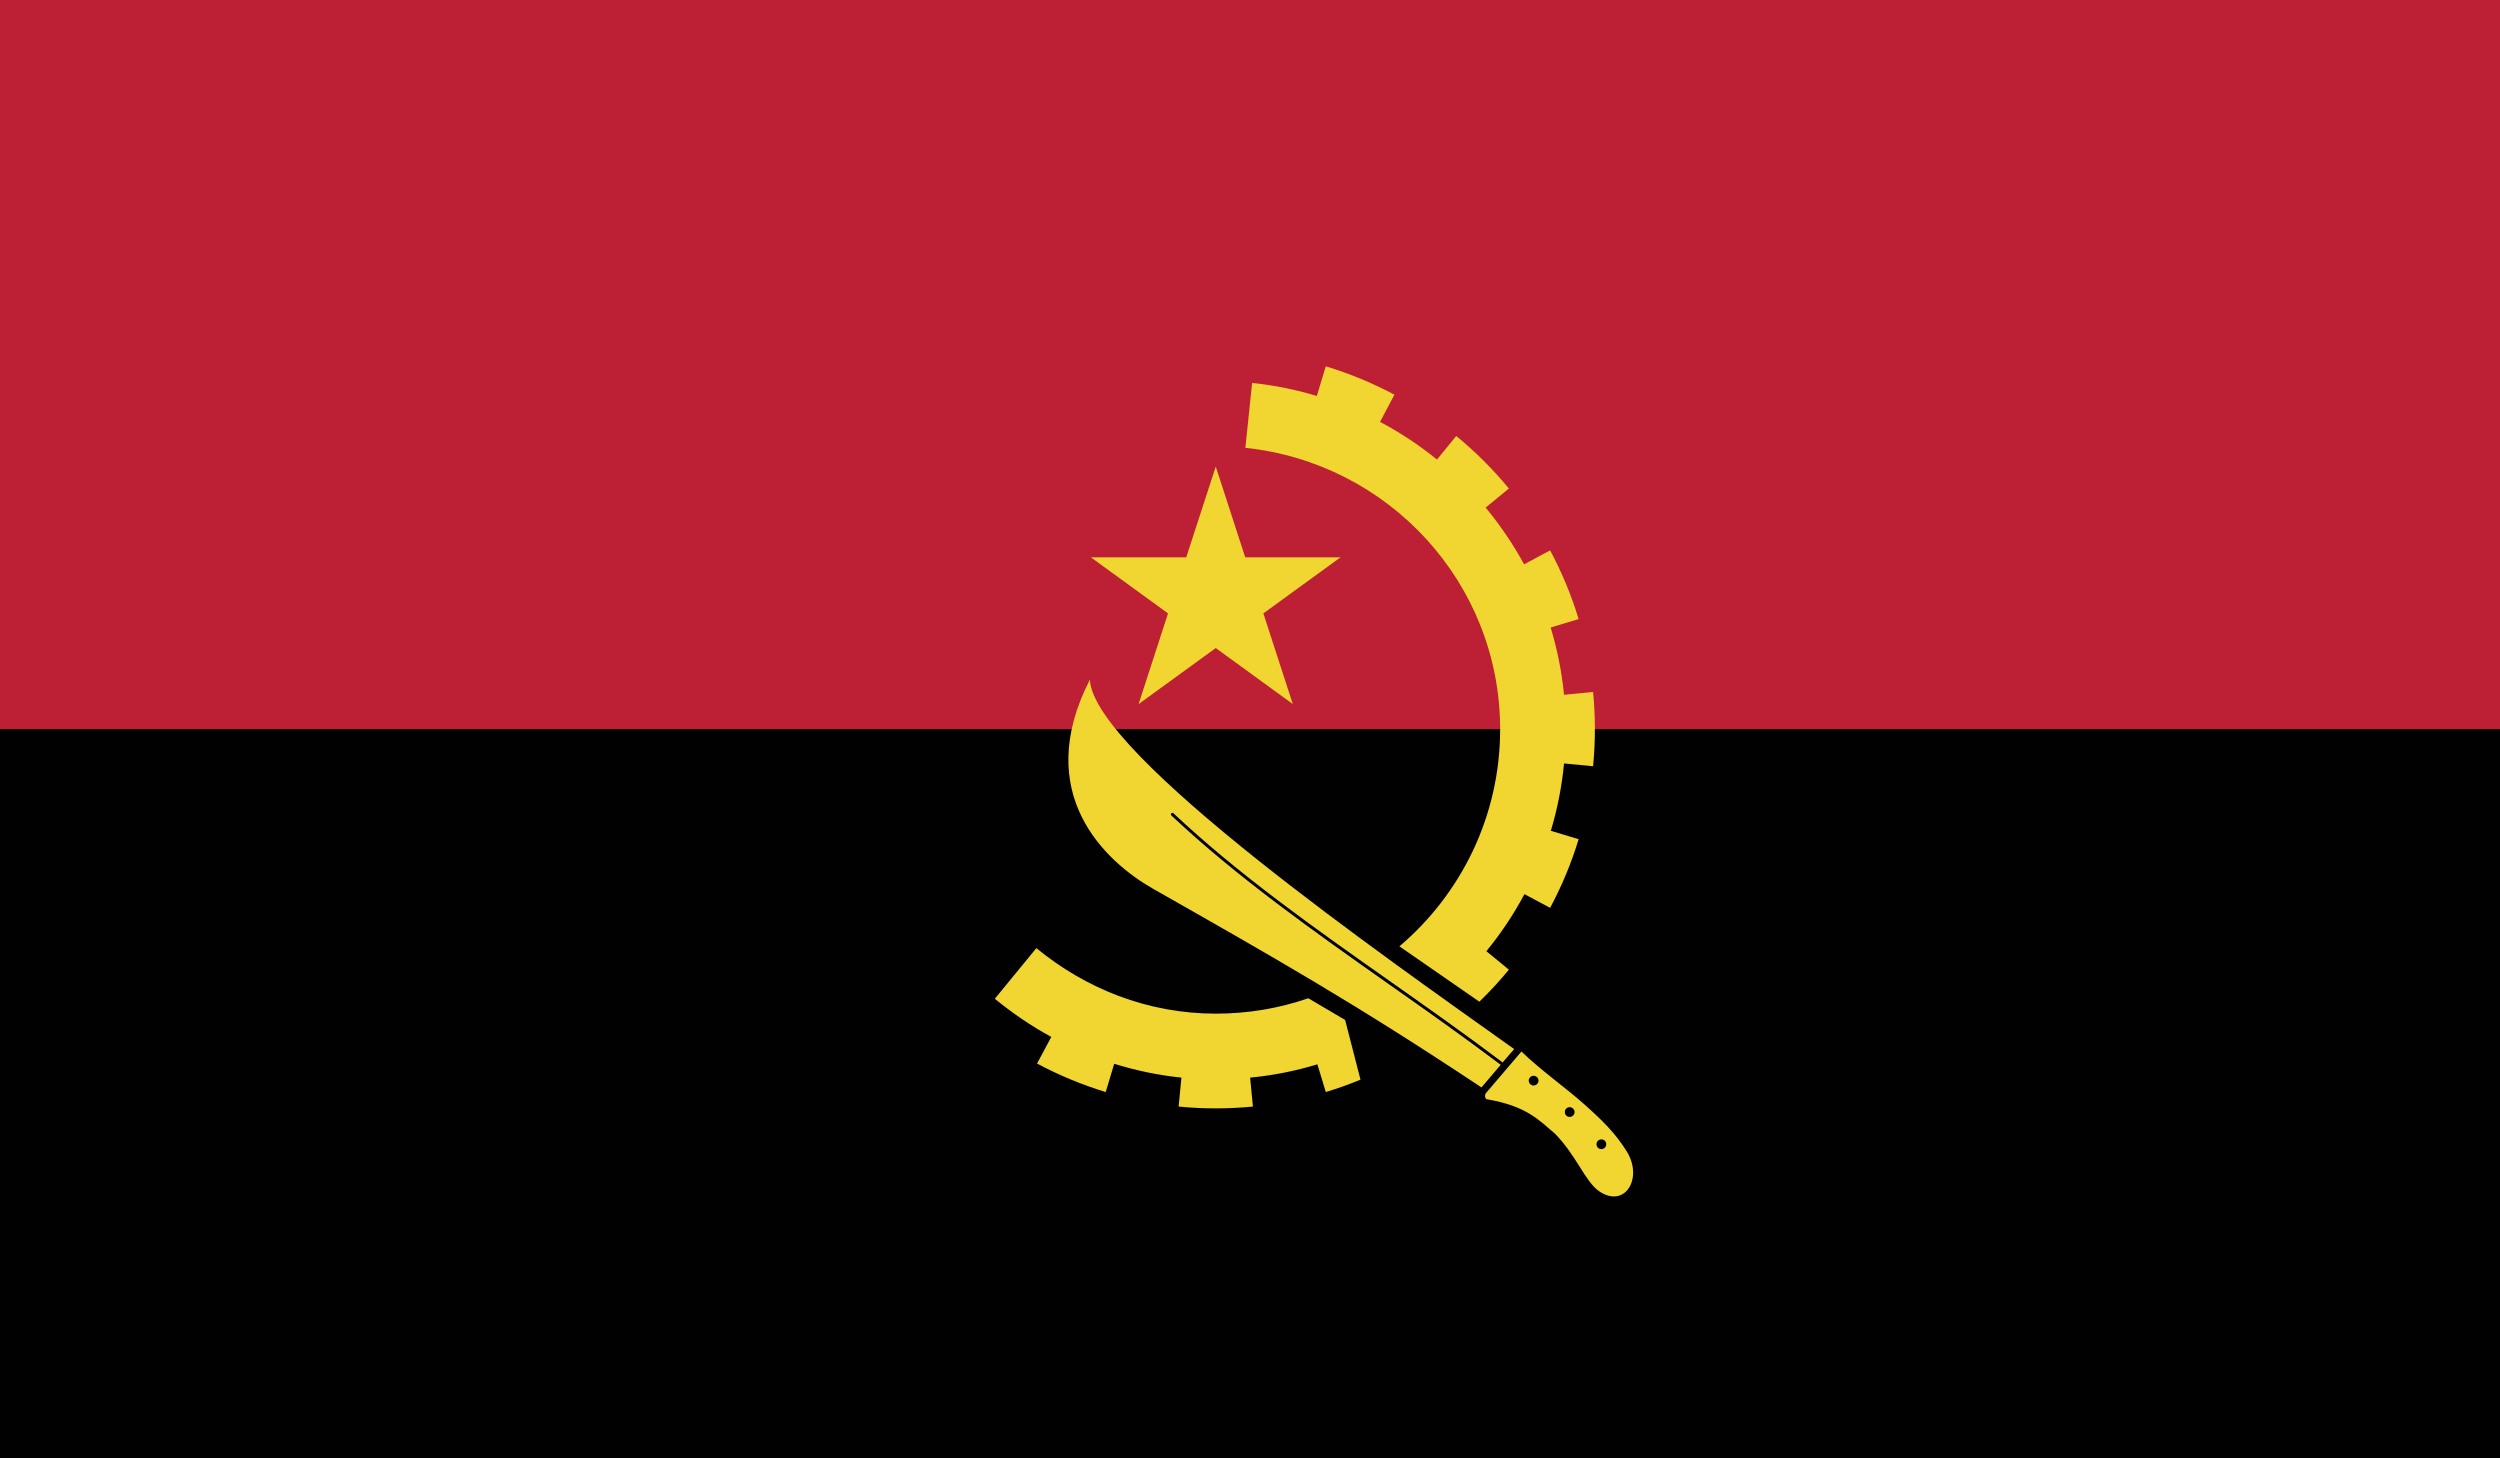 <?xml version="1.0" encoding="utf-8"?>
<!-- Generator: Adobe Illustrator 16.0.0, SVG Export Plug-In . SVG Version: 6.00 Build 0)  -->
<!DOCTYPE svg PUBLIC "-//W3C//DTD SVG 1.1//EN" "http://www.w3.org/Graphics/SVG/1.1/DTD/svg11.dtd">
<svg version="1.1" id="name" xmlns="http://www.w3.org/2000/svg" xmlns:xlink="http://www.w3.org/1999/xlink" x="0px" y="0px"
	 width="85.712px" height="50px" viewBox="358 276 85.712 50" enable-background="new 358 276 85.712 50" xml:space="preserve">
<g id="ao">
	<g>
		<defs>
			<rect id="SVGID_1_" x="358" y="276" width="85.712" height="50"/>
		</defs>
		<clipPath id="SVGID_2_">
			<use xlink:href="#SVGID_1_"  overflow="visible"/>
		</clipPath>
		<rect x="358" y="276" clip-path="url(#SVGID_2_)" fill="#BD1F34" width="85.712" height="50"/>
		<rect x="358" y="300.998" clip-path="url(#SVGID_2_)" fill="#010101" width="85.712" height="25.002"/>
		<polygon clip-path="url(#SVGID_2_)" fill="#F1D631" points="397.036,300.14 399.682,298.218 402.324,300.14 401.314,297.03 
			403.961,295.107 400.692,295.107 399.682,291.997 398.67,295.107 395.399,295.107 398.045,297.03 		"/>
		<g clip-path="url(#SVGID_2_)">
			<defs>
				<rect id="SVGID_3_" x="358" y="276" width="85.712" height="50"/>
			</defs>
			<clipPath id="SVGID_4_">
				<use xlink:href="#SVGID_3_"  overflow="visible"/>
			</clipPath>
			<path clip-path="url(#SVGID_4_)" fill="#F1D631" d="M413.775,315.48c-0.387-0.628-0.863-1.091-1.488-1.646
				c-0.625-0.553-1.488-1.163-2.125-1.783l-1.217,1.426c-0.051,0.062-0.033,0.199,0.031,0.21c1.363,0.233,1.791,0.719,2.336,1.181
				c0.73,0.74,1.033,1.637,1.508,1.969C413.707,317.449,414.344,316.402,413.775,315.48 M410.578,313.217
				c-0.088,0-0.166-0.076-0.166-0.168s0.078-0.166,0.166-0.166c0.094,0,0.17,0.074,0.17,0.166S410.672,313.217,410.578,313.217
				 M411.814,314.293c-0.094,0-0.164-0.072-0.164-0.168c0-0.09,0.07-0.166,0.164-0.166s0.17,0.076,0.17,0.166
				C411.984,314.221,411.908,314.293,411.814,314.293 M412.904,315.398c-0.096,0-0.168-0.076-0.168-0.168
				c0-0.094,0.072-0.166,0.168-0.166c0.094,0,0.166,0.072,0.166,0.166C413.07,315.322,412.998,315.398,412.904,315.398"/>
			<path clip-path="url(#SVGID_4_)" fill="#F1D631" d="M402.854,310.225c-0.994,0.344-2.062,0.528-3.171,0.528
				c-2.35,0-4.469-0.865-6.152-2.247l-1.424,1.737c0.6,0.491,1.248,0.933,1.936,1.308l-0.488,0.912
				c0.752,0.402,1.541,0.729,2.354,0.977l0.291-0.969c0.742,0.232,1.51,0.392,2.305,0.475l-0.096,0.992
				c0.85,0.083,1.699,0.083,2.547,0l-0.096-0.992c0.794-0.076,1.564-0.23,2.306-0.457l0.289,0.951
				c0.404-0.123,0.801-0.264,1.189-0.424l-0.527-2.047L402.854,310.225z"/>
			<path clip-path="url(#SVGID_4_)" fill="#F1D631" d="M409.432,301.005c0,2.98-1.344,5.651-3.453,7.44l2.74,1.898
				c0.357-0.346,0.695-0.711,1.012-1.098l-0.771-0.633c0.496-0.605,0.936-1.262,1.305-1.957l0.881,0.471
				c0.4-0.75,0.73-1.537,0.977-2.354l-0.953-0.288c0.225-0.743,0.377-1.515,0.453-2.309l0.996,0.096c0.082-0.846,0.082-1.7,0-2.548
				l-0.996,0.098c-0.078-0.794-0.234-1.565-0.459-2.307l0.959-0.289c-0.246-0.817-0.576-1.605-0.977-2.355l-0.893,0.477
				c-0.377-0.69-0.818-1.342-1.318-1.945l0.797-0.653c-0.541-0.656-1.143-1.26-1.805-1.801l-0.66,0.808
				c-0.604-0.491-1.258-0.923-1.953-1.292l0.494-0.932c-0.75-0.399-1.537-0.726-2.354-0.973l-0.307,1.016
				c-0.713-0.215-1.453-0.365-2.218-0.446l-0.232,2.225C405.594,291.868,409.432,295.971,409.432,301.005"/>
			<path clip-path="url(#SVGID_4_)" fill="#F1D631" d="M405.631,309.754c-2.574-1.814-5.236-3.69-7.472-5.797
				c-0.02-0.02-0.02-0.053-0.002-0.072c0.02-0.021,0.055-0.021,0.074-0.003c2.229,2.103,4.888,3.975,7.462,5.786
				c1.27,0.895,2.584,1.819,3.824,2.758l0.395-0.459c-4.287-3.059-14.423-10.102-14.546-12.665c-2.002,3.907,0.533,6.241,2.17,7.171
				c4.158,2.363,6.917,3.924,11.255,6.809l0.66-0.775C408.211,311.57,406.9,310.645,405.631,309.754"/>
		</g>
	</g>
</g>
</svg>
